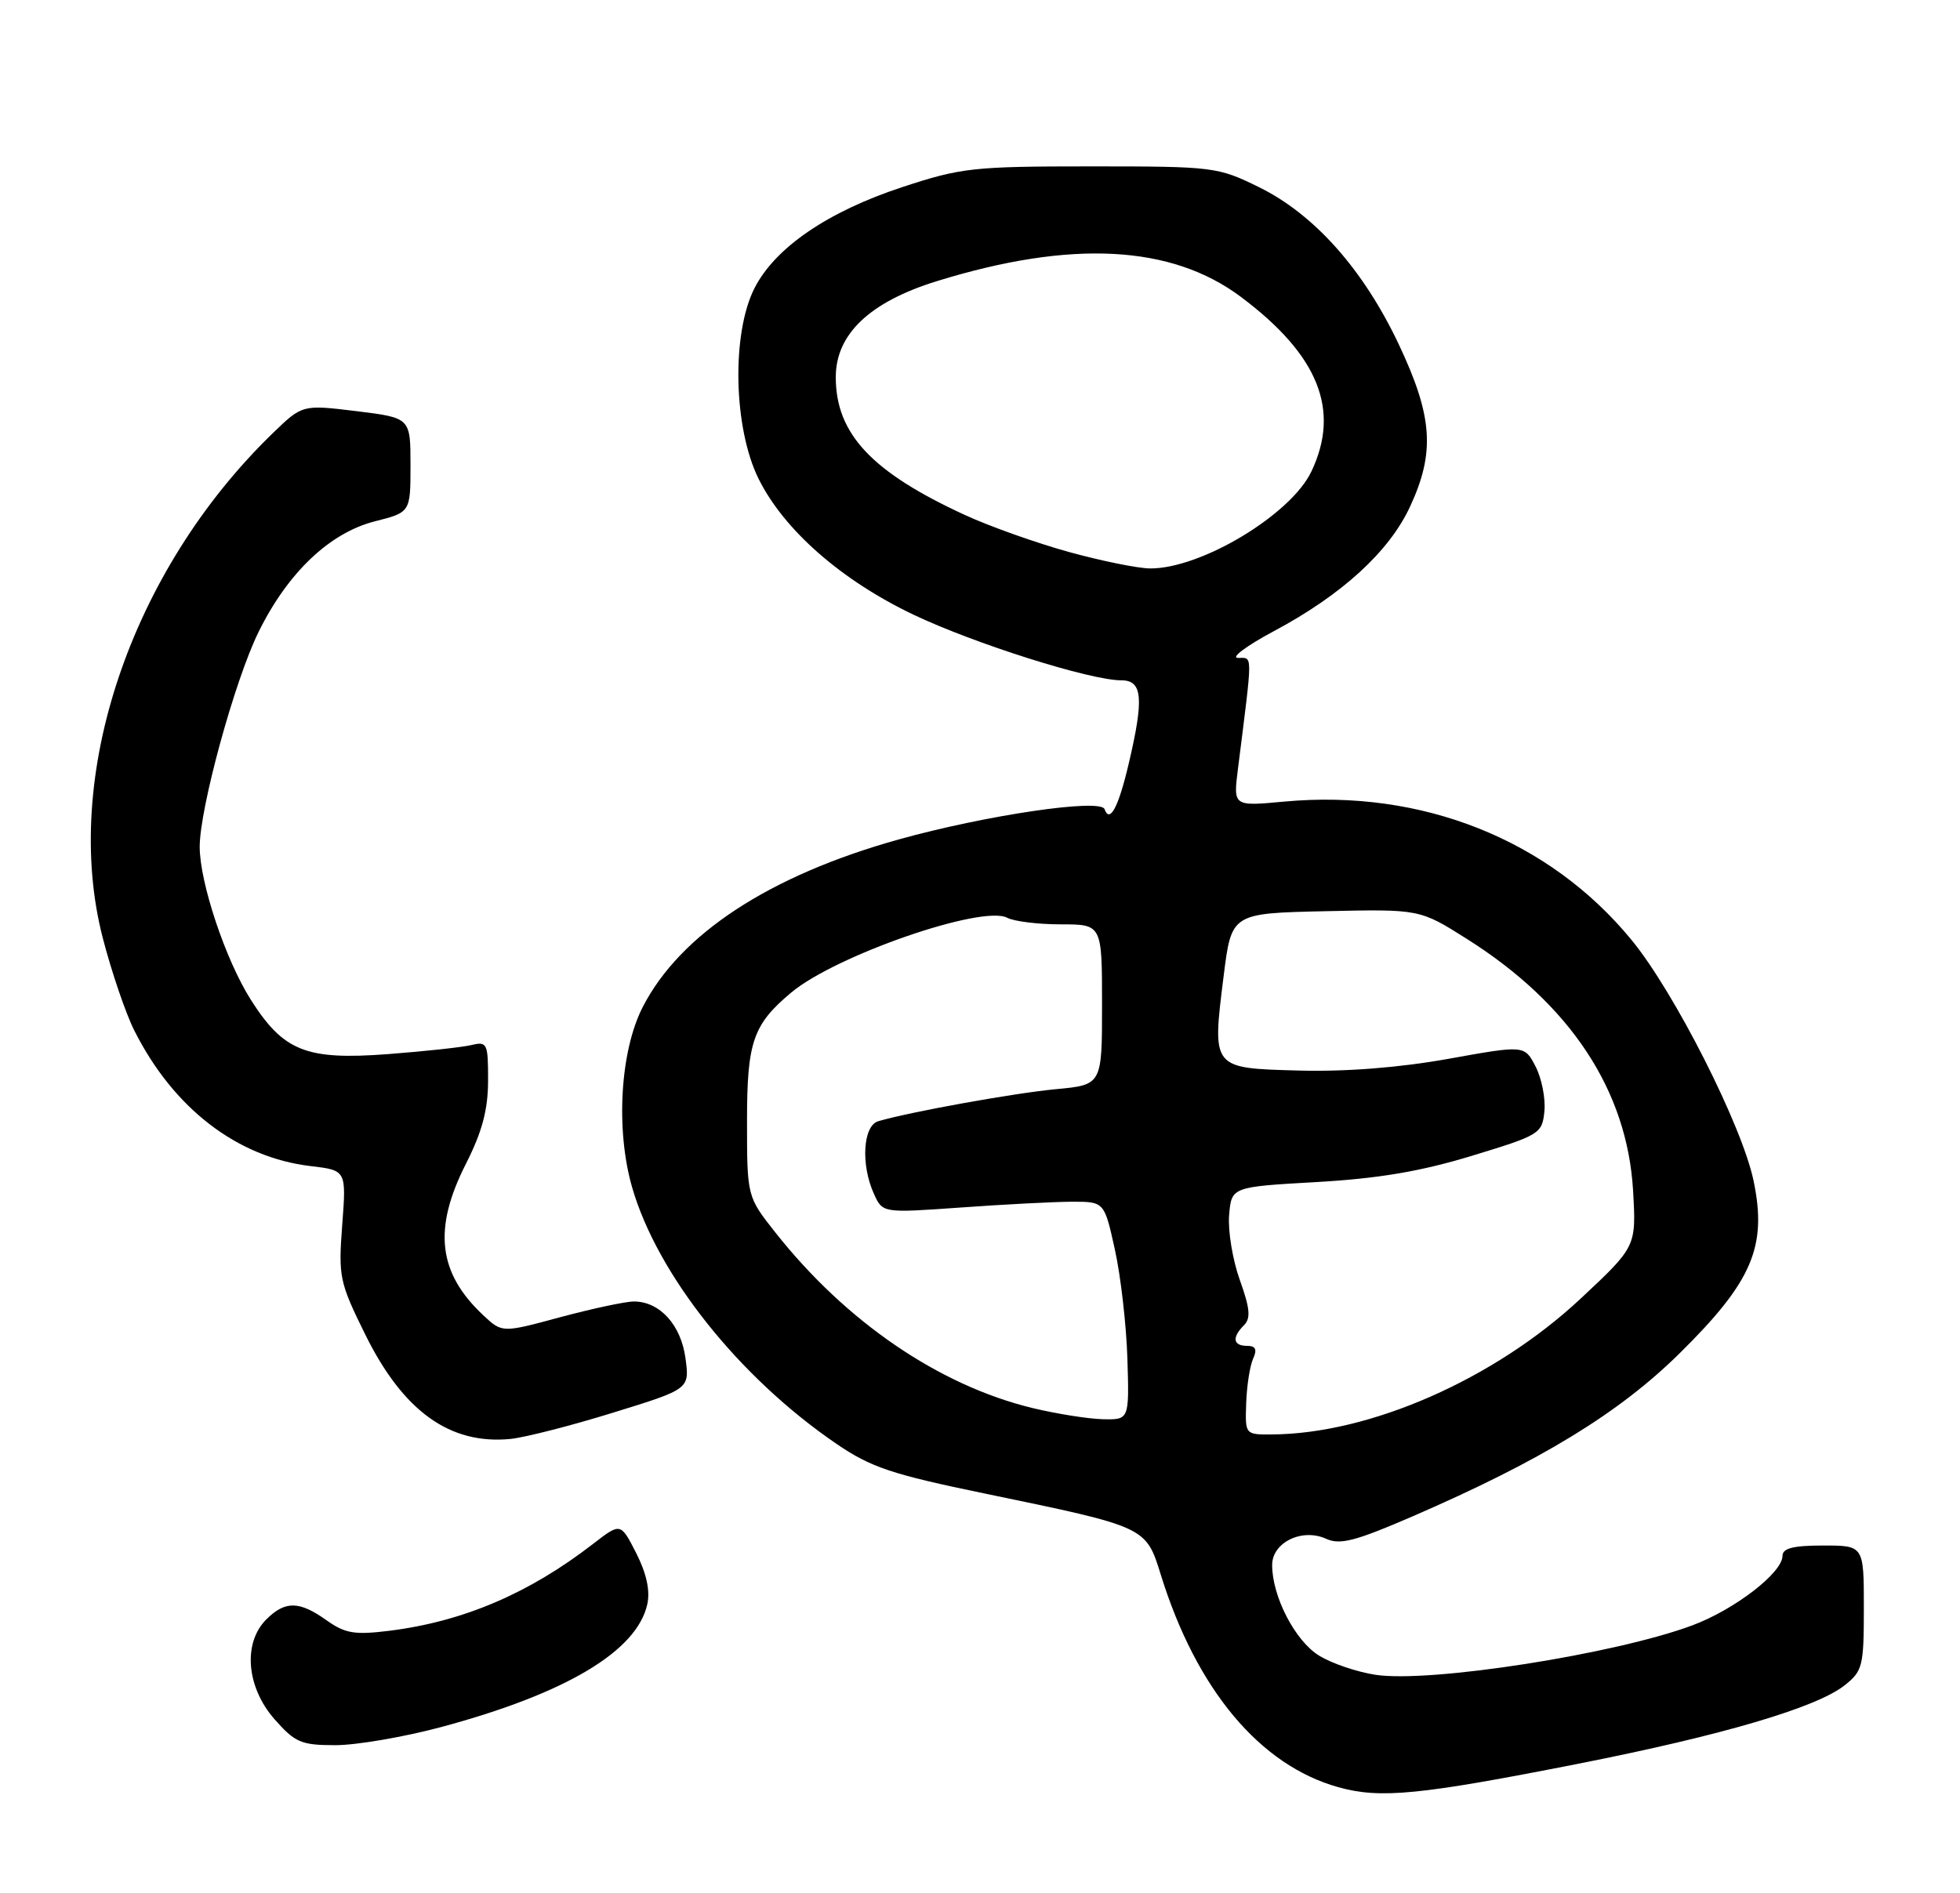 <?xml version="1.0" encoding="UTF-8" standalone="no"?>
<!DOCTYPE svg PUBLIC "-//W3C//DTD SVG 1.1//EN" "http://www.w3.org/Graphics/SVG/1.1/DTD/svg11.dtd" >
<svg xmlns="http://www.w3.org/2000/svg" xmlns:xlink="http://www.w3.org/1999/xlink" version="1.1" viewBox="0 0 265 256">
 <g >
 <path fill="currentColor"
d=" M 213.50 238.49 C 232.89 234.66 245.54 230.93 249.37 227.93 C 251.84 225.98 252.00 225.34 252.00 217.43 C 252.00 209.00 252.00 209.00 246.50 209.00 C 242.46 209.00 241.00 209.37 241.00 210.40 C 241.00 212.68 234.55 217.65 228.83 219.79 C 218.41 223.68 193.44 227.59 186.02 226.49 C 183.53 226.12 180.08 224.96 178.35 223.89 C 175.11 221.91 172.00 215.90 172.00 211.64 C 172.00 208.58 176.05 206.61 179.30 208.09 C 181.18 208.95 183.27 208.40 191.05 205.03 C 208.39 197.51 218.90 191.09 227.10 183.00 C 236.90 173.33 238.94 168.59 237.10 159.72 C 235.57 152.30 226.41 134.20 220.60 127.12 C 209.46 113.54 192.24 106.68 173.62 108.40 C 166.74 109.04 166.74 109.04 167.37 104.02 C 169.40 87.88 169.40 89.00 167.38 88.97 C 166.35 88.96 168.54 87.32 172.27 85.33 C 181.41 80.45 187.81 74.61 190.63 68.54 C 194.05 61.20 193.72 56.33 189.16 46.65 C 184.37 36.48 177.72 28.99 170.20 25.30 C 164.64 22.57 164.10 22.50 147.50 22.50 C 131.58 22.50 129.96 22.68 122.00 25.30 C 111.94 28.61 104.82 33.47 102.02 38.95 C 98.88 45.11 99.16 57.91 102.58 64.78 C 106.02 71.69 113.75 78.47 123.50 83.12 C 131.76 87.05 147.41 92.00 151.61 92.00 C 154.48 92.00 154.69 94.42 152.60 103.30 C 151.22 109.18 150.04 111.38 149.34 109.42 C 148.80 107.94 133.27 110.24 121.50 113.52 C 104.03 118.40 91.96 126.31 86.90 136.18 C 83.84 142.15 83.22 152.78 85.47 160.58 C 88.89 172.39 99.92 186.25 113.05 195.22 C 117.76 198.44 120.51 199.36 133.24 201.99 C 155.07 206.51 154.92 206.44 156.96 213.00 C 161.77 228.47 170.34 238.72 180.94 241.68 C 186.63 243.27 191.90 242.75 213.50 238.49 Z  M 59.57 233.57 C 76.47 229.04 86.12 223.30 87.52 216.93 C 87.92 215.10 87.41 212.77 86.02 210.03 C 83.91 205.90 83.91 205.90 80.20 208.77 C 71.53 215.48 62.64 219.28 52.64 220.53 C 47.94 221.11 46.67 220.90 44.15 219.11 C 40.46 216.48 38.55 216.45 36.00 219.00 C 32.82 222.18 33.31 228.14 37.10 232.47 C 39.90 235.65 40.71 236.00 45.35 236.00 C 48.18 236.00 54.58 234.90 59.57 233.57 Z  M 82.87 191.04 C 93.24 187.84 93.24 187.84 92.68 183.68 C 92.08 179.17 89.20 176.00 85.71 176.00 C 84.57 176.00 80.09 176.96 75.76 178.12 C 67.89 180.25 67.89 180.25 65.35 177.87 C 59.22 172.14 58.53 166.18 62.99 157.39 C 65.19 153.05 65.98 150.09 65.99 146.14 C 66.00 141.09 65.87 140.81 63.75 141.32 C 62.51 141.62 57.42 142.17 52.42 142.55 C 41.39 143.38 38.33 142.16 33.91 135.19 C 30.50 129.83 27.00 119.34 27.00 114.52 C 27.00 109.31 31.72 92.05 34.94 85.50 C 38.89 77.45 44.56 72.06 50.68 70.50 C 55.50 69.28 55.50 69.28 55.50 62.89 C 55.50 56.50 55.50 56.50 48.19 55.60 C 40.88 54.71 40.88 54.71 36.86 58.60 C 17.64 77.23 8.26 105.10 13.90 126.86 C 15.09 131.46 17.01 137.08 18.16 139.36 C 23.46 149.89 32.07 156.51 41.99 157.69 C 46.83 158.26 46.83 158.26 46.27 165.64 C 45.74 172.67 45.89 173.39 49.40 180.50 C 54.52 190.85 60.82 195.38 69.00 194.59 C 70.92 194.40 77.17 192.81 82.87 191.04 Z  M 168.49 189.75 C 168.57 187.41 168.99 184.71 169.42 183.75 C 170.00 182.48 169.77 182.00 168.61 182.00 C 166.70 182.00 166.54 180.86 168.20 179.20 C 169.13 178.27 169.00 176.91 167.63 173.10 C 166.66 170.40 166.01 166.46 166.18 164.35 C 166.50 160.50 166.50 160.50 178.00 159.85 C 186.38 159.37 192.08 158.41 199.00 156.30 C 208.20 153.50 208.51 153.31 208.81 150.27 C 208.98 148.54 208.44 145.82 207.62 144.23 C 206.12 141.33 206.12 141.33 195.81 143.19 C 189.15 144.38 182.00 144.94 175.61 144.77 C 163.79 144.45 163.87 144.56 165.44 132.00 C 166.50 123.50 166.50 123.50 179.23 123.22 C 191.95 122.94 191.95 122.94 198.33 126.97 C 212.32 135.80 220.01 147.46 220.80 161.02 C 221.23 168.58 221.23 168.58 213.69 175.63 C 202.03 186.52 185.19 193.92 171.92 193.98 C 168.35 194.00 168.34 193.99 168.49 189.75 Z  M 139.60 190.41 C 126.98 187.35 114.39 178.76 104.85 166.69 C 101.00 161.82 101.00 161.82 101.00 151.55 C 101.00 140.89 101.81 138.55 106.98 134.22 C 112.98 129.20 132.81 122.33 136.18 124.11 C 137.11 124.60 140.37 125.00 143.43 125.00 C 149.00 125.00 149.00 125.00 149.00 135.86 C 149.00 146.71 149.00 146.71 142.75 147.29 C 137.07 147.83 123.09 150.35 118.75 151.62 C 116.67 152.23 116.36 157.51 118.17 161.47 C 119.34 164.04 119.34 164.04 129.92 163.29 C 135.74 162.87 142.48 162.52 144.91 162.51 C 149.31 162.50 149.31 162.50 150.74 169.00 C 151.53 172.57 152.29 179.21 152.43 183.75 C 152.68 192.00 152.68 192.00 149.09 191.92 C 147.12 191.87 142.85 191.19 139.60 190.41 Z  M 144.50 74.64 C 140.10 73.42 133.80 71.18 130.50 69.66 C 117.86 63.85 113.00 58.67 113.00 51.00 C 113.00 45.18 117.60 40.82 126.70 38.01 C 144.86 32.40 158.39 33.11 167.79 40.16 C 178.26 48.01 181.26 55.44 177.31 63.75 C 174.54 69.60 162.38 76.91 155.50 76.87 C 153.85 76.86 148.90 75.85 144.50 74.64 Z "/>
</g>
</svg>